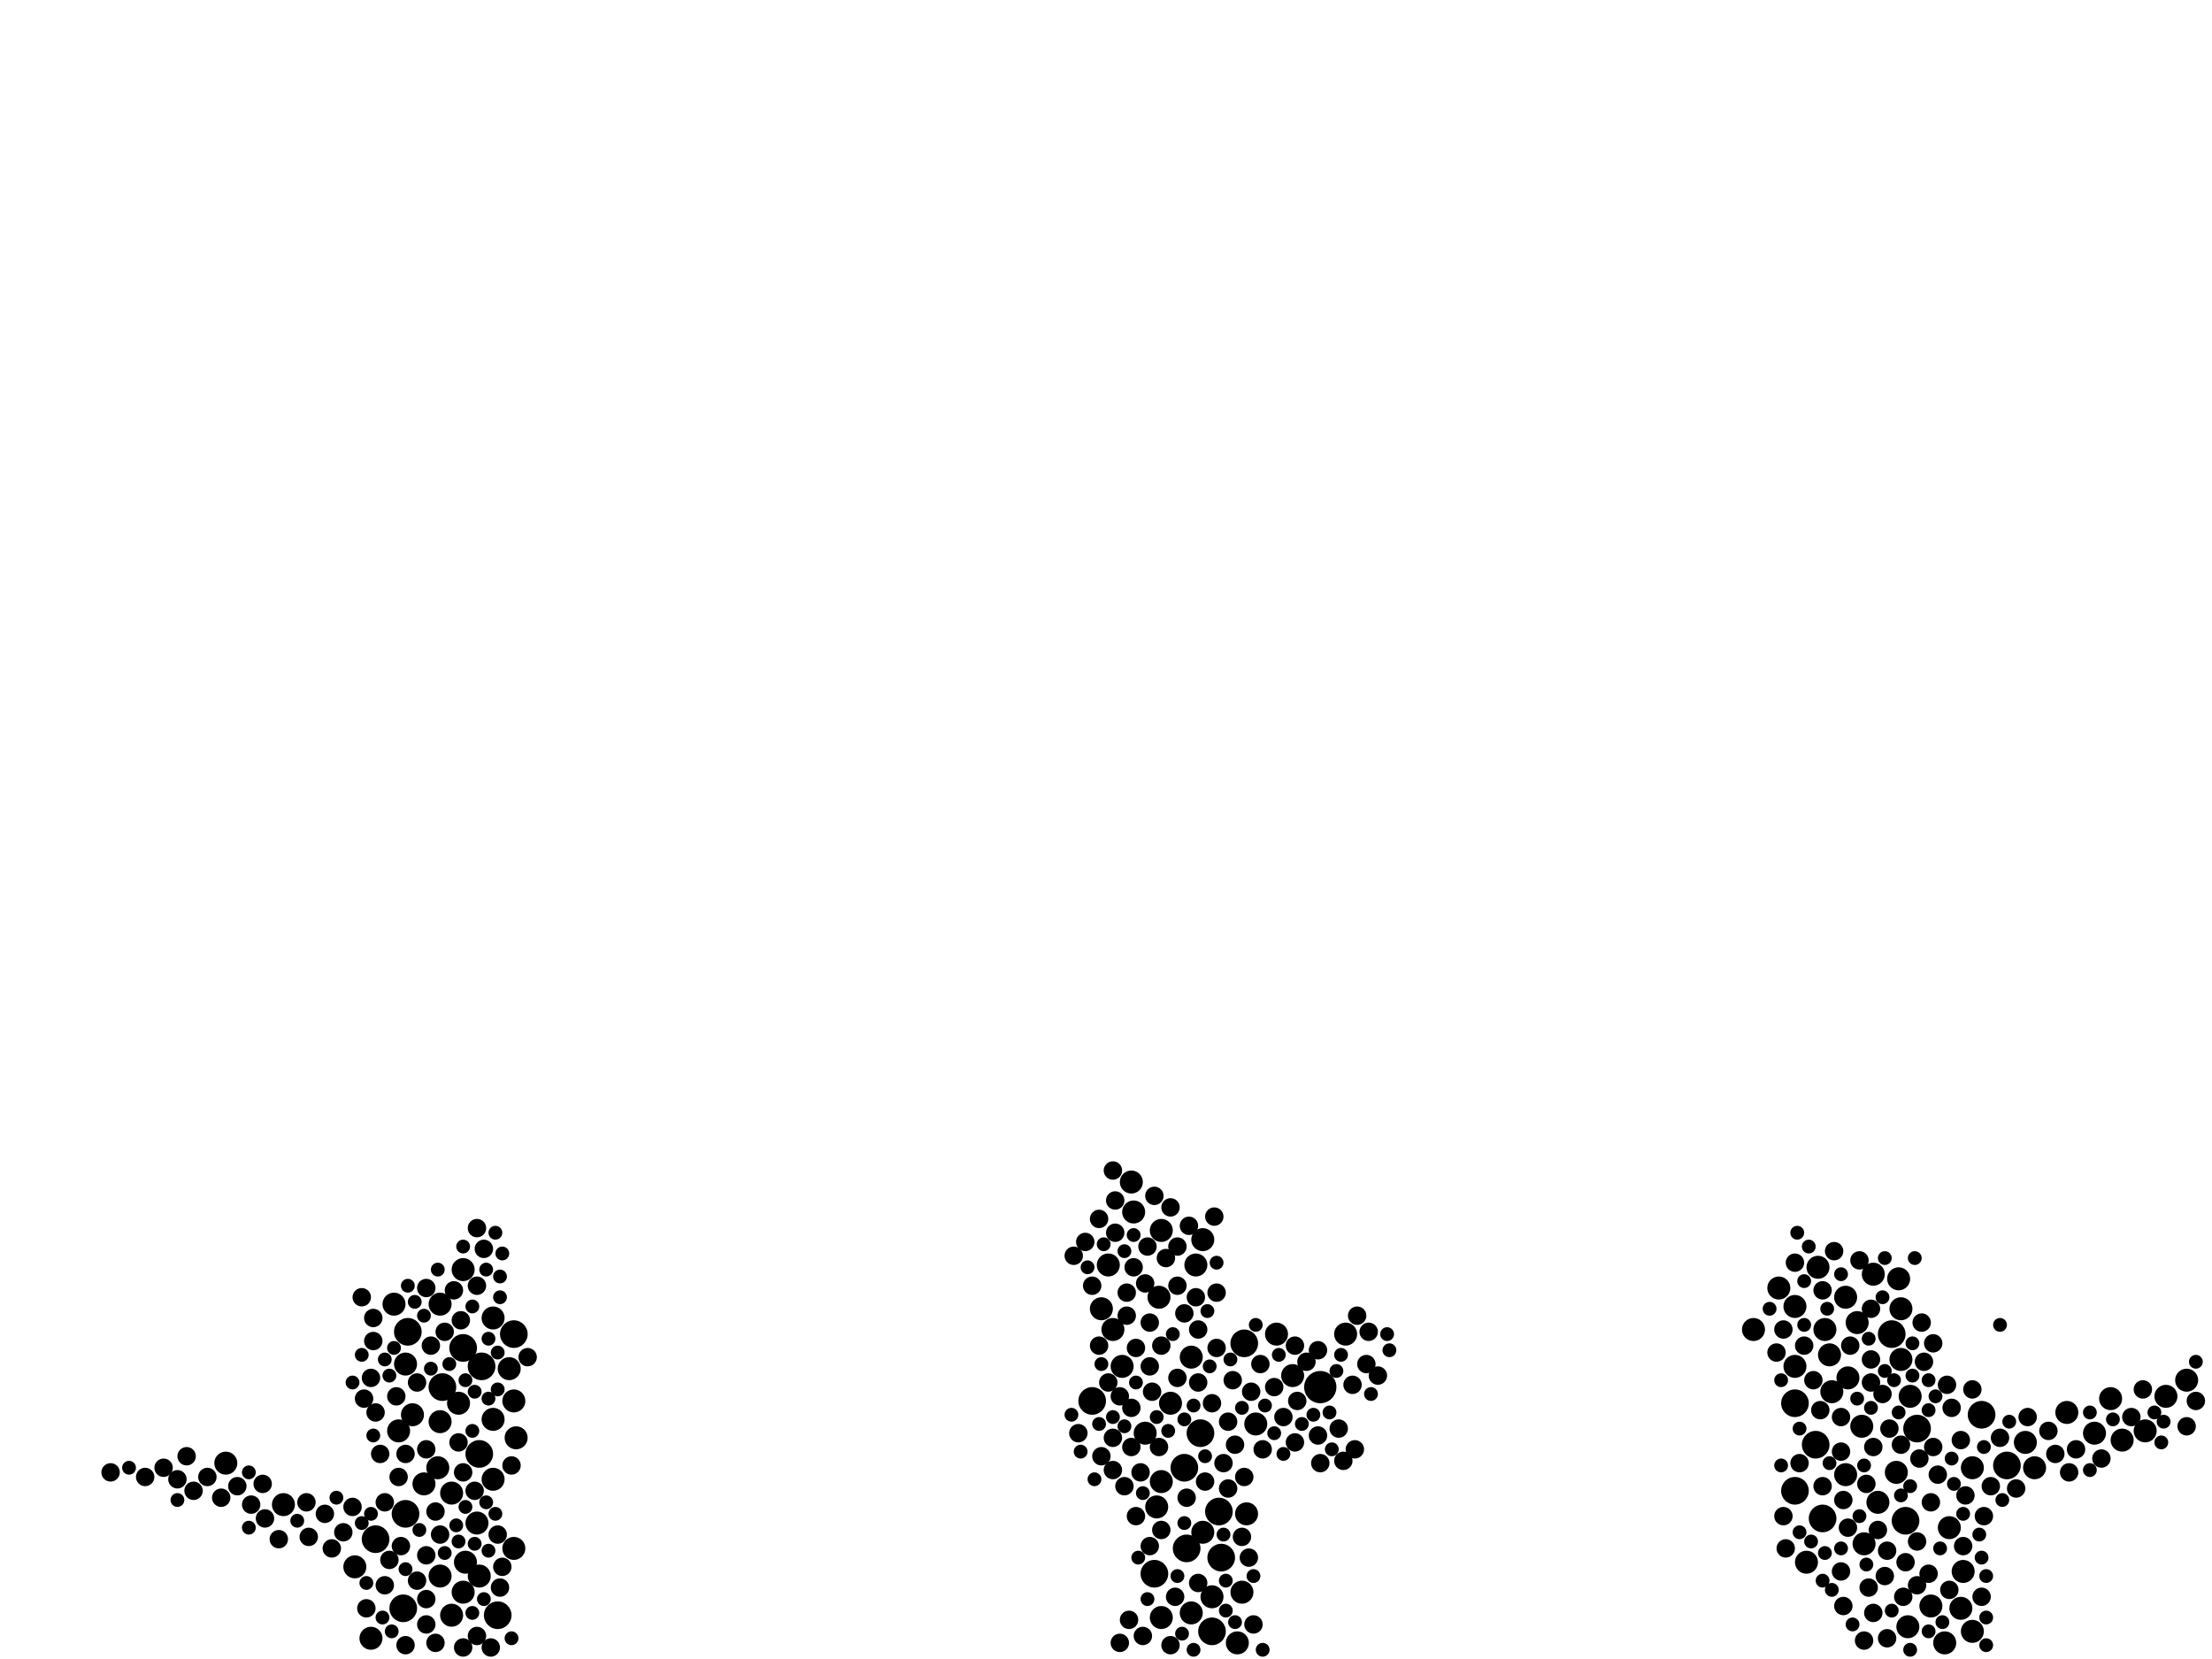 <?xml version="1.0" encoding="utf-8"?>
<svg xmlns="http://www.w3.org/2000/svg"
     xmlns:xlink="http://www.w3.org/1999/xlink" width="1920" height="1440" >

            <defs>
            <style type="text/css"><![CDATA[
circle {stroke: none;}
.c0 {fill: #000000;}
]]></style>
            </defs>
<rect x="0" y="0" width="1920" height="1440" fill="white"/>
<circle cx="1146" cy="1204" r="14" class="c0"/>
<circle cx="352" cy="1314" r="12" class="c0"/>
<circle cx="1720" cy="1228" r="12" class="c0"/>
<circle cx="432" cy="1402" r="12" class="c0"/>
<circle cx="948" cy="1216" r="12" class="c0"/>
<circle cx="384" cy="1204" r="12" class="c0"/>
<circle cx="1042" cy="1244" r="12" class="c0"/>
<circle cx="1576" cy="1254" r="12" class="c0"/>
<circle cx="1558" cy="1218" r="12" class="c0"/>
<circle cx="326" cy="1336" r="12" class="c0"/>
<circle cx="1558" cy="1294" r="12" class="c0"/>
<circle cx="1742" cy="1272" r="12" class="c0"/>
<circle cx="418" cy="1186" r="12" class="c0"/>
<circle cx="1642" cy="1158" r="12" class="c0"/>
<circle cx="1030" cy="1344" r="12" class="c0"/>
<circle cx="354" cy="1156" r="12" class="c0"/>
<circle cx="446" cy="1158" r="12" class="c0"/>
<circle cx="416" cy="1262" r="12" class="c0"/>
<circle cx="402" cy="1170" r="12" class="c0"/>
<circle cx="1058" cy="1312" r="12" class="c0"/>
<circle cx="1664" cy="1240" r="12" class="c0"/>
<circle cx="1080" cy="1166" r="12" class="c0"/>
<circle cx="1002" cy="1366" r="12" class="c0"/>
<circle cx="1582" cy="1318" r="12" class="c0"/>
<circle cx="1028" cy="1274" r="12" class="c0"/>
<circle cx="1060" cy="1352" r="12" class="c0"/>
<circle cx="350" cy="1396" r="12" class="c0"/>
<circle cx="1654" cy="1320" r="12" class="c0"/>
<circle cx="1052" cy="1416" r="12" class="c0"/>
<circle cx="1712" cy="1274" r="10" class="c0"/>
<circle cx="382" cy="1132" r="10" class="c0"/>
<circle cx="1584" cy="1154" r="10" class="c0"/>
<circle cx="1612" cy="1148" r="10" class="c0"/>
<circle cx="1168" cy="1158" r="10" class="c0"/>
<circle cx="1558" cy="1186" r="10" class="c0"/>
<circle cx="382" cy="1368" r="10" class="c0"/>
<circle cx="1038" cy="1098" r="10" class="c0"/>
<circle cx="1626" cy="1106" r="10" class="c0"/>
<circle cx="1758" cy="1252" r="10" class="c0"/>
<circle cx="1704" cy="1364" r="10" class="c0"/>
<circle cx="196" cy="1270" r="10" class="c0"/>
<circle cx="1522" cy="1154" r="10" class="c0"/>
<circle cx="322" cy="1422" r="10" class="c0"/>
<circle cx="402" cy="1102" r="10" class="c0"/>
<circle cx="1004" cy="1308" r="10" class="c0"/>
<circle cx="358" cy="1228" r="10" class="c0"/>
<circle cx="1568" cy="1356" r="10" class="c0"/>
<circle cx="982" cy="1026" r="10" class="c0"/>
<circle cx="1602" cy="1280" r="10" class="c0"/>
<circle cx="1616" cy="1238" r="10" class="c0"/>
<circle cx="392" cy="1296" r="10" class="c0"/>
<circle cx="1108" cy="1158" r="10" class="c0"/>
<circle cx="1862" cy="1242" r="10" class="c0"/>
<circle cx="1676" cy="1394" r="10" class="c0"/>
<circle cx="428" cy="1284" r="10" class="c0"/>
<circle cx="428" cy="1232" r="10" class="c0"/>
<circle cx="428" cy="1144" r="10" class="c0"/>
<circle cx="1646" cy="1278" r="10" class="c0"/>
<circle cx="1898" cy="1198" r="10" class="c0"/>
<circle cx="1880" cy="1212" r="10" class="c0"/>
<circle cx="1578" cy="1100" r="10" class="c0"/>
<circle cx="346" cy="1242" r="10" class="c0"/>
<circle cx="1794" cy="1226" r="10" class="c0"/>
<circle cx="448" cy="1248" r="10" class="c0"/>
<circle cx="446" cy="1344" r="10" class="c0"/>
<circle cx="1044" cy="1330" r="10" class="c0"/>
<circle cx="414" cy="1322" r="10" class="c0"/>
<circle cx="1712" cy="1416" r="10" class="c0"/>
<circle cx="1650" cy="1136" r="10" class="c0"/>
<circle cx="1650" cy="1180" r="10" class="c0"/>
<circle cx="984" cy="1052" r="10" class="c0"/>
<circle cx="1590" cy="1208" r="10" class="c0"/>
<circle cx="1122" cy="1194" r="10" class="c0"/>
<circle cx="1016" cy="1218" r="10" class="c0"/>
<circle cx="1558" cy="1134" r="10" class="c0"/>
<circle cx="1658" cy="1212" r="10" class="c0"/>
<circle cx="446" cy="1216" r="10" class="c0"/>
<circle cx="994" cy="1244" r="10" class="c0"/>
<circle cx="956" cy="1136" r="10" class="c0"/>
<circle cx="1818" cy="1244" r="10" class="c0"/>
<circle cx="962" cy="1098" r="10" class="c0"/>
<circle cx="1618" cy="1340" r="10" class="c0"/>
<circle cx="1052" cy="1386" r="10" class="c0"/>
<circle cx="442" cy="1188" r="10" class="c0"/>
<circle cx="352" cy="1184" r="10" class="c0"/>
<circle cx="1630" cy="1304" r="10" class="c0"/>
<circle cx="1008" cy="1404" r="10" class="c0"/>
<circle cx="368" cy="1288" r="10" class="c0"/>
<circle cx="1602" cy="1126" r="10" class="c0"/>
<circle cx="1832" cy="1214" r="10" class="c0"/>
<circle cx="402" cy="1382" r="10" class="c0"/>
<circle cx="392" cy="1402" r="10" class="c0"/>
<circle cx="380" cy="1274" r="10" class="c0"/>
<circle cx="1588" cy="1176" r="10" class="c0"/>
<circle cx="1688" cy="1426" r="10" class="c0"/>
<circle cx="1090" cy="1236" r="10" class="c0"/>
<circle cx="1034" cy="1178" r="10" class="c0"/>
<circle cx="1604" cy="1196" r="10" class="c0"/>
<circle cx="1044" cy="1076" r="10" class="c0"/>
<circle cx="1702" cy="1396" r="10" class="c0"/>
<circle cx="1544" cy="1118" r="10" class="c0"/>
<circle cx="398" cy="1218" r="10" class="c0"/>
<circle cx="974" cy="1186" r="10" class="c0"/>
<circle cx="1692" cy="1326" r="10" class="c0"/>
<circle cx="308" cy="1360" r="10" class="c0"/>
<circle cx="1766" cy="1274" r="10" class="c0"/>
<circle cx="1008" cy="1068" r="10" class="c0"/>
<circle cx="1648" cy="1110" r="10" class="c0"/>
<circle cx="1082" cy="1314" r="10" class="c0"/>
<circle cx="1008" cy="1286" r="10" class="c0"/>
<circle cx="1078" cy="1382" r="10" class="c0"/>
<circle cx="1074" cy="1426" r="10" class="c0"/>
<circle cx="342" cy="1132" r="10" class="c0"/>
<circle cx="246" cy="1306" r="10" class="c0"/>
<circle cx="1656" cy="1412" r="10" class="c0"/>
<circle cx="404" cy="1356" r="10" class="c0"/>
<circle cx="1006" cy="1126" r="10" class="c0"/>
<circle cx="966" cy="1154" r="10" class="c0"/>
<circle cx="416" cy="1368" r="10" class="c0"/>
<circle cx="1034" cy="1400" r="10" class="c0"/>
<circle cx="1842" cy="1250" r="10" class="c0"/>
<circle cx="382" cy="1234" r="10" class="c0"/>
<circle cx="1040" cy="1200" r="8" class="c0"/>
<circle cx="1634" cy="1210" r="8" class="c0"/>
<circle cx="1166" cy="1268" r="8" class="c0"/>
<circle cx="978" cy="1142" r="8" class="c0"/>
<circle cx="334" cy="1376" r="8" class="c0"/>
<circle cx="420" cy="1084" r="8" class="c0"/>
<circle cx="1070" cy="1198" r="8" class="c0"/>
<circle cx="1052" cy="1218" r="8" class="c0"/>
<circle cx="414" cy="1420" r="8" class="c0"/>
<circle cx="1722" cy="1316" r="8" class="c0"/>
<circle cx="956" cy="1264" r="8" class="c0"/>
<circle cx="1606" cy="1168" r="8" class="c0"/>
<circle cx="1728" cy="1290" r="8" class="c0"/>
<circle cx="1008" cy="1168" r="8" class="c0"/>
<circle cx="218" cy="1306" r="8" class="c0"/>
<circle cx="370" cy="1410" r="8" class="c0"/>
<circle cx="990" cy="1278" r="8" class="c0"/>
<circle cx="1636" cy="1368" r="8" class="c0"/>
<circle cx="1682" cy="1280" r="8" class="c0"/>
<circle cx="1054" cy="1056" r="8" class="c0"/>
<circle cx="1040" cy="1374" r="8" class="c0"/>
<circle cx="154" cy="1284" r="8" class="c0"/>
<circle cx="1022" cy="1116" r="8" class="c0"/>
<circle cx="1186" cy="1184" r="8" class="c0"/>
<circle cx="346" cy="1282" r="8" class="c0"/>
<circle cx="1664" cy="1338" r="8" class="c0"/>
<circle cx="282" cy="1314" r="8" class="c0"/>
<circle cx="324" cy="1164" r="8" class="c0"/>
<circle cx="1694" cy="1222" r="8" class="c0"/>
<circle cx="1850" cy="1230" r="8" class="c0"/>
<circle cx="1030" cy="1300" r="8" class="c0"/>
<circle cx="330" cy="1262" r="8" class="c0"/>
<circle cx="1086" cy="1208" r="8" class="c0"/>
<circle cx="334" cy="1304" r="8" class="c0"/>
<circle cx="982" cy="1222" r="8" class="c0"/>
<circle cx="1678" cy="1256" r="8" class="c0"/>
<circle cx="1066" cy="1292" r="8" class="c0"/>
<circle cx="382" cy="1332" r="8" class="c0"/>
<circle cx="1614" cy="1094" r="8" class="c0"/>
<circle cx="1016" cy="1428" r="8" class="c0"/>
<circle cx="1906" cy="1216" r="8" class="c0"/>
<circle cx="1040" cy="1154" r="8" class="c0"/>
<circle cx="1598" cy="1364" r="8" class="c0"/>
<circle cx="1558" cy="1096" r="8" class="c0"/>
<circle cx="1784" cy="1262" r="8" class="c0"/>
<circle cx="1638" cy="1422" r="8" class="c0"/>
<circle cx="1126" cy="1216" r="8" class="c0"/>
<circle cx="1736" cy="1248" r="8" class="c0"/>
<circle cx="948" cy="1116" r="8" class="c0"/>
<circle cx="1640" cy="1240" r="8" class="c0"/>
<circle cx="1072" cy="1254" r="8" class="c0"/>
<circle cx="1056" cy="1170" r="8" class="c0"/>
<circle cx="976" cy="1290" r="8" class="c0"/>
<circle cx="344" cy="1212" r="8" class="c0"/>
<circle cx="998" cy="1148" r="8" class="c0"/>
<circle cx="398" cy="1252" r="8" class="c0"/>
<circle cx="1032" cy="1064" r="8" class="c0"/>
<circle cx="1146" cy="1270" r="8" class="c0"/>
<circle cx="1008" cy="1328" r="8" class="c0"/>
<circle cx="444" cy="1272" r="8" class="c0"/>
<circle cx="378" cy="1426" r="8" class="c0"/>
<circle cx="954" cy="1058" r="8" class="c0"/>
<circle cx="374" cy="1168" r="8" class="c0"/>
<circle cx="1548" cy="1154" r="8" class="c0"/>
<circle cx="352" cy="1428" r="8" class="c0"/>
<circle cx="1692" cy="1380" r="8" class="c0"/>
<circle cx="1046" cy="1286" r="8" class="c0"/>
<circle cx="288" cy="1344" r="8" class="c0"/>
<circle cx="936" cy="1244" r="8" class="c0"/>
<circle cx="1690" cy="1202" r="8" class="c0"/>
<circle cx="402" cy="1430" r="8" class="c0"/>
<circle cx="1580" cy="1224" r="8" class="c0"/>
<circle cx="370" cy="1258" r="8" class="c0"/>
<circle cx="1056" cy="1122" r="8" class="c0"/>
<circle cx="228" cy="1288" r="8" class="c0"/>
<circle cx="972" cy="1426" r="8" class="c0"/>
<circle cx="984" cy="1100" r="8" class="c0"/>
<circle cx="986" cy="1170" r="8" class="c0"/>
<circle cx="1000" cy="1208" r="8" class="c0"/>
<circle cx="1134" cy="1182" r="8" class="c0"/>
<circle cx="370" cy="1388" r="8" class="c0"/>
<circle cx="1078" cy="1334" r="8" class="c0"/>
<circle cx="1624" cy="1180" r="8" class="c0"/>
<circle cx="992" cy="1420" r="8" class="c0"/>
<circle cx="1802" cy="1258" r="8" class="c0"/>
<circle cx="1162" cy="1240" r="8" class="c0"/>
<circle cx="1622" cy="1378" r="8" class="c0"/>
<circle cx="1144" cy="1246" r="8" class="c0"/>
<circle cx="268" cy="1334" r="8" class="c0"/>
<circle cx="1706" cy="1298" r="8" class="c0"/>
<circle cx="316" cy="1214" r="8" class="c0"/>
<circle cx="306" cy="1308" r="8" class="c0"/>
<circle cx="1144" cy="1172" r="8" class="c0"/>
<circle cx="1760" cy="1230" r="8" class="c0"/>
<circle cx="1022" cy="1082" r="8" class="c0"/>
<circle cx="1664" cy="1376" r="8" class="c0"/>
<circle cx="1548" cy="1316" r="8" class="c0"/>
<circle cx="1022" cy="1196" r="8" class="c0"/>
<circle cx="1124" cy="1252" r="8" class="c0"/>
<circle cx="400" cy="1146" r="8" class="c0"/>
<circle cx="370" cy="1118" r="8" class="c0"/>
<circle cx="348" cy="1342" r="8" class="c0"/>
<circle cx="394" cy="1120" r="8" class="c0"/>
<circle cx="1562" cy="1270" r="8" class="c0"/>
<circle cx="1824" cy="1266" r="8" class="c0"/>
<circle cx="1012" cy="1092" r="8" class="c0"/>
<circle cx="162" cy="1264" r="8" class="c0"/>
<circle cx="968" cy="1042" r="8" class="c0"/>
<circle cx="978" cy="1122" r="8" class="c0"/>
<circle cx="1720" cy="1386" r="8" class="c0"/>
<circle cx="968" cy="1070" r="8" class="c0"/>
<circle cx="1676" cy="1304" r="8" class="c0"/>
<circle cx="1674" cy="1366" r="8" class="c0"/>
<circle cx="314" cy="1126" r="8" class="c0"/>
<circle cx="1898" cy="1238" r="8" class="c0"/>
<circle cx="1778" cy="1242" r="8" class="c0"/>
<circle cx="1550" cy="1344" r="8" class="c0"/>
<circle cx="1670" cy="1182" r="8" class="c0"/>
<circle cx="980" cy="1406" r="8" class="c0"/>
<circle cx="982" cy="1256" r="8" class="c0"/>
<circle cx="1702" cy="1250" r="8" class="c0"/>
<circle cx="962" cy="1200" r="8" class="c0"/>
<circle cx="942" cy="1078" r="8" class="c0"/>
<circle cx="180" cy="1282" r="8" class="c0"/>
<circle cx="966" cy="1276" r="8" class="c0"/>
<circle cx="1080" cy="1282" r="8" class="c0"/>
<circle cx="1618" cy="1424" r="8" class="c0"/>
<circle cx="370" cy="1350" r="8" class="c0"/>
<circle cx="1084" cy="1352" r="8" class="c0"/>
<circle cx="1096" cy="1258" r="8" class="c0"/>
<circle cx="1028" cy="1140" r="8" class="c0"/>
<circle cx="1598" cy="1260" r="8" class="c0"/>
<circle cx="998" cy="1342" r="8" class="c0"/>
<circle cx="1094" cy="1184" r="8" class="c0"/>
<circle cx="126" cy="1282" r="8" class="c0"/>
<circle cx="1638" cy="1346" r="8" class="c0"/>
<circle cx="1600" cy="1302" r="8" class="c0"/>
<circle cx="994" cy="1114" r="8" class="c0"/>
<circle cx="1188" cy="1156" r="8" class="c0"/>
<circle cx="1750" cy="1292" r="8" class="c0"/>
<circle cx="322" cy="1196" r="8" class="c0"/>
<circle cx="1652" cy="1386" r="8" class="c0"/>
<circle cx="1106" cy="1204" r="8" class="c0"/>
<circle cx="1604" cy="1326" r="8" class="c0"/>
<circle cx="352" cy="1262" r="8" class="c0"/>
<circle cx="1006" cy="1256" r="8" class="c0"/>
<circle cx="1626" cy="1400" r="8" class="c0"/>
<circle cx="1174" cy="1202" r="8" class="c0"/>
<circle cx="414" cy="1116" r="8" class="c0"/>
<circle cx="1016" cy="1048" r="8" class="c0"/>
<circle cx="362" cy="1372" r="8" class="c0"/>
<circle cx="1650" cy="1254" r="8" class="c0"/>
<circle cx="1704" cy="1342" r="8" class="c0"/>
<circle cx="1088" cy="1410" r="8" class="c0"/>
<circle cx="1020" cy="1386" r="8" class="c0"/>
<circle cx="326" cy="1226" r="8" class="c0"/>
<circle cx="1600" cy="1394" r="8" class="c0"/>
<circle cx="192" cy="1300" r="8" class="c0"/>
<circle cx="386" cy="1156" r="8" class="c0"/>
<circle cx="1124" cy="1168" r="8" class="c0"/>
<circle cx="1062" cy="1270" r="8" class="c0"/>
<circle cx="1624" cy="1136" r="8" class="c0"/>
<circle cx="1066" cy="1234" r="8" class="c0"/>
<circle cx="972" cy="1212" r="8" class="c0"/>
<circle cx="1038" cy="1126" r="8" class="c0"/>
<circle cx="966" cy="1248" r="8" class="c0"/>
<circle cx="436" cy="1360" r="8" class="c0"/>
<circle cx="996" cy="1082" r="8" class="c0"/>
<circle cx="242" cy="1336" r="8" class="c0"/>
<circle cx="168" cy="1294" r="8" class="c0"/>
<circle cx="1620" cy="1288" r="8" class="c0"/>
<circle cx="426" cy="1430" r="8" class="c0"/>
<circle cx="1178" cy="1142" r="8" class="c0"/>
<circle cx="1542" cy="1174" r="8" class="c0"/>
<circle cx="1860" cy="1206" r="8" class="c0"/>
<circle cx="1582" cy="1290" r="8" class="c0"/>
<circle cx="1592" cy="1086" r="8" class="c0"/>
<circle cx="206" cy="1290" r="8" class="c0"/>
<circle cx="1574" cy="1198" r="8" class="c0"/>
<circle cx="1712" cy="1206" r="8" class="c0"/>
<circle cx="1666" cy="1266" r="8" class="c0"/>
<circle cx="1626" cy="1256" r="8" class="c0"/>
<circle cx="1796" cy="1278" r="8" class="c0"/>
<circle cx="954" cy="1168" r="8" class="c0"/>
<circle cx="378" cy="1312" r="8" class="c0"/>
<circle cx="1624" cy="1200" r="8" class="c0"/>
<circle cx="414" cy="1066" r="8" class="c0"/>
<circle cx="412" cy="1294" r="8" class="c0"/>
<circle cx="318" cy="1396" r="8" class="c0"/>
<circle cx="1654" cy="1356" r="8" class="c0"/>
<circle cx="402" cy="1278" r="8" class="c0"/>
<circle cx="1598" cy="1230" r="8" class="c0"/>
<circle cx="324" cy="1144" r="8" class="c0"/>
<circle cx="998" cy="1186" r="8" class="c0"/>
<circle cx="986" cy="1316" r="8" class="c0"/>
<circle cx="434" cy="1378" r="8" class="c0"/>
<circle cx="966" cy="1016" r="8" class="c0"/>
<circle cx="1002" cy="1038" r="8" class="c0"/>
<circle cx="338" cy="1354" r="8" class="c0"/>
<circle cx="458" cy="1178" r="8" class="c0"/>
<circle cx="266" cy="1304" r="8" class="c0"/>
<circle cx="1678" cy="1166" r="8" class="c0"/>
<circle cx="362" cy="1200" r="8" class="c0"/>
<circle cx="1668" cy="1148" r="8" class="c0"/>
<circle cx="1630" cy="1328" r="8" class="c0"/>
<circle cx="142" cy="1274" r="8" class="c0"/>
<circle cx="1582" cy="1120" r="8" class="c0"/>
<circle cx="1114" cy="1230" r="8" class="c0"/>
<circle cx="932" cy="1090" r="8" class="c0"/>
<circle cx="1176" cy="1258" r="8" class="c0"/>
<circle cx="432" cy="1332" r="8" class="c0"/>
<circle cx="1566" cy="1168" r="8" class="c0"/>
<circle cx="96" cy="1278" r="8" class="c0"/>
<circle cx="1196" cy="1194" r="8" class="c0"/>
<circle cx="230" cy="1318" r="8" class="c0"/>
<circle cx="298" cy="1330" r="8" class="c0"/>
<circle cx="1674" cy="1198" r="6" class="c0"/>
<circle cx="1722" cy="1256" r="6" class="c0"/>
<circle cx="1560" cy="1070" r="6" class="c0"/>
<circle cx="976" cy="1086" r="6" class="c0"/>
<circle cx="1072" cy="1408" r="6" class="c0"/>
<circle cx="1562" cy="1330" r="6" class="c0"/>
<circle cx="950" cy="1284" r="6" class="c0"/>
<circle cx="432" cy="1206" r="6" class="c0"/>
<circle cx="1160" cy="1190" r="6" class="c0"/>
<circle cx="314" cy="1322" r="6" class="c0"/>
<circle cx="1110" cy="1176" r="6" class="c0"/>
<circle cx="1612" cy="1214" r="6" class="c0"/>
<circle cx="1906" cy="1182" r="6" class="c0"/>
<circle cx="1014" cy="1242" r="6" class="c0"/>
<circle cx="1164" cy="1176" r="6" class="c0"/>
<circle cx="368" cy="1142" r="6" class="c0"/>
<circle cx="1028" cy="1322" r="6" class="c0"/>
<circle cx="1004" cy="1230" r="6" class="c0"/>
<circle cx="258" cy="1320" r="6" class="c0"/>
<circle cx="402" cy="1082" r="6" class="c0"/>
<circle cx="436" cy="1088" r="6" class="c0"/>
<circle cx="1608" cy="1410" r="6" class="c0"/>
<circle cx="434" cy="1126" r="6" class="c0"/>
<circle cx="1598" cy="1344" r="6" class="c0"/>
<circle cx="112" cy="1274" r="6" class="c0"/>
<circle cx="1598" cy="1106" r="6" class="c0"/>
<circle cx="1684" cy="1344" r="6" class="c0"/>
<circle cx="1584" cy="1348" r="6" class="c0"/>
<circle cx="1658" cy="1432" r="6" class="c0"/>
<circle cx="1658" cy="1290" r="6" class="c0"/>
<circle cx="396" cy="1324" r="6" class="c0"/>
<circle cx="1620" cy="1358" r="6" class="c0"/>
<circle cx="1566" cy="1112" r="6" class="c0"/>
<circle cx="1662" cy="1092" r="6" class="c0"/>
<circle cx="1674" cy="1416" r="6" class="c0"/>
<circle cx="1056" cy="1096" r="6" class="c0"/>
<circle cx="966" cy="1230" r="6" class="c0"/>
<circle cx="1876" cy="1252" r="6" class="c0"/>
<circle cx="1206" cy="1172" r="6" class="c0"/>
<circle cx="1634" cy="1126" r="6" class="c0"/>
<circle cx="1140" cy="1228" r="6" class="c0"/>
<circle cx="954" cy="1236" r="6" class="c0"/>
<circle cx="314" cy="1176" r="6" class="c0"/>
<circle cx="1036" cy="1432" r="6" class="c0"/>
<circle cx="1022" cy="1368" r="6" class="c0"/>
<circle cx="404" cy="1198" r="6" class="c0"/>
<circle cx="958" cy="1080" r="6" class="c0"/>
<circle cx="1724" cy="1428" r="6" class="c0"/>
<circle cx="444" cy="1422" r="6" class="c0"/>
<circle cx="424" cy="1162" r="6" class="c0"/>
<circle cx="1018" cy="1158" r="6" class="c0"/>
<circle cx="1570" cy="1082" r="6" class="c0"/>
<circle cx="1156" cy="1258" r="6" class="c0"/>
<circle cx="1674" cy="1224" r="6" class="c0"/>
<circle cx="1582" cy="1372" r="6" class="c0"/>
<circle cx="354" cy="1116" r="6" class="c0"/>
<circle cx="422" cy="1102" r="6" class="c0"/>
<circle cx="410" cy="1242" r="6" class="c0"/>
<circle cx="1694" cy="1266" r="6" class="c0"/>
<circle cx="412" cy="1208" r="6" class="c0"/>
<circle cx="1636" cy="1092" r="6" class="c0"/>
<circle cx="1088" cy="1368" r="6" class="c0"/>
<circle cx="1814" cy="1276" r="6" class="c0"/>
<circle cx="410" cy="1400" r="6" class="c0"/>
<circle cx="1878" cy="1234" r="6" class="c0"/>
<circle cx="390" cy="1184" r="6" class="c0"/>
<circle cx="1566" cy="1150" r="6" class="c0"/>
<circle cx="1624" cy="1222" r="6" class="c0"/>
<circle cx="410" cy="1134" r="6" class="c0"/>
<circle cx="398" cy="1338" r="6" class="c0"/>
<circle cx="1644" cy="1198" r="6" class="c0"/>
<circle cx="434" cy="1108" r="6" class="c0"/>
<circle cx="1068" cy="1180" r="6" class="c0"/>
<circle cx="1696" cy="1288" r="6" class="c0"/>
<circle cx="1546" cy="1272" r="6" class="c0"/>
<circle cx="1078" cy="1222" r="6" class="c0"/>
<circle cx="1744" cy="1234" r="6" class="c0"/>
<circle cx="1590" cy="1380" r="6" class="c0"/>
<circle cx="340" cy="1416" r="6" class="c0"/>
<circle cx="1154" cy="1226" r="6" class="c0"/>
<circle cx="1028" cy="1232" r="6" class="c0"/>
<circle cx="342" cy="1170" r="6" class="c0"/>
<circle cx="1618" cy="1272" r="6" class="c0"/>
<circle cx="306" cy="1200" r="6" class="c0"/>
<circle cx="424" cy="1346" r="6" class="c0"/>
<circle cx="1622" cy="1162" r="6" class="c0"/>
<circle cx="422" cy="1304" r="6" class="c0"/>
<circle cx="1724" cy="1368" r="6" class="c0"/>
<circle cx="1536" cy="1136" r="6" class="c0"/>
<circle cx="1660" cy="1194" r="6" class="c0"/>
<circle cx="996" cy="1388" r="6" class="c0"/>
<circle cx="1090" cy="1150" r="6" class="c0"/>
<circle cx="1588" cy="1270" r="6" class="c0"/>
<circle cx="1650" cy="1298" r="6" class="c0"/>
<circle cx="988" cy="1352" r="6" class="c0"/>
<circle cx="1046" cy="1264" r="6" class="c0"/>
<circle cx="1064" cy="1398" r="6" class="c0"/>
<circle cx="930" cy="1228" r="6" class="c0"/>
<circle cx="154" cy="1302" r="6" class="c0"/>
<circle cx="1686" cy="1408" r="6" class="c0"/>
<circle cx="1586" cy="1136" r="6" class="c0"/>
<circle cx="1648" cy="1226" r="6" class="c0"/>
<circle cx="1814" cy="1226" r="6" class="c0"/>
<circle cx="1724" cy="1404" r="6" class="c0"/>
<circle cx="334" cy="1180" r="6" class="c0"/>
<circle cx="1098" cy="1220" r="6" class="c0"/>
<circle cx="986" cy="1200" r="6" class="c0"/>
<circle cx="1562" cy="1240" r="6" class="c0"/>
<circle cx="216" cy="1326" r="6" class="c0"/>
<circle cx="1636" cy="1190" r="6" class="c0"/>
<circle cx="1718" cy="1332" r="6" class="c0"/>
<circle cx="324" cy="1246" r="6" class="c0"/>
<circle cx="292" cy="1300" r="6" class="c0"/>
<circle cx="1642" cy="1398" r="6" class="c0"/>
<circle cx="1050" cy="1186" r="6" class="c0"/>
<circle cx="1048" cy="1138" r="6" class="c0"/>
<circle cx="1026" cy="1418" r="6" class="c0"/>
<circle cx="338" cy="1194" r="6" class="c0"/>
<circle cx="1096" cy="1432" r="6" class="c0"/>
<circle cx="374" cy="1188" r="6" class="c0"/>
<circle cx="380" cy="1102" r="6" class="c0"/>
<circle cx="992" cy="1296" r="6" class="c0"/>
<circle cx="1870" cy="1226" r="6" class="c0"/>
<circle cx="1660" cy="1166" r="6" class="c0"/>
<circle cx="432" cy="1174" r="6" class="c0"/>
<circle cx="1834" cy="1232" r="6" class="c0"/>
<circle cx="976" cy="1238" r="6" class="c0"/>
<circle cx="956" cy="1184" r="6" class="c0"/>
<circle cx="938" cy="1260" r="6" class="c0"/>
<circle cx="352" cy="1362" r="6" class="c0"/>
<circle cx="1572" cy="1338" r="6" class="c0"/>
<circle cx="318" cy="1374" r="6" class="c0"/>
<circle cx="322" cy="1314" r="6" class="c0"/>
<circle cx="404" cy="1308" r="6" class="c0"/>
<circle cx="1738" cy="1302" r="6" class="c0"/>
<circle cx="1546" cy="1198" r="6" class="c0"/>
<circle cx="430" cy="1314" r="6" class="c0"/>
<circle cx="1204" cy="1158" r="6" class="c0"/>
<circle cx="386" cy="1348" r="6" class="c0"/>
<circle cx="1036" cy="1220" r="6" class="c0"/>
<circle cx="1680" cy="1212" r="6" class="c0"/>
<circle cx="364" cy="1328" r="6" class="c0"/>
<circle cx="424" cy="1214" r="6" class="c0"/>
<circle cx="944" cy="1100" r="6" class="c0"/>
<circle cx="1106" cy="1244" r="6" class="c0"/>
<circle cx="1130" cy="1236" r="6" class="c0"/>
<circle cx="360" cy="1130" r="6" class="c0"/>
<circle cx="216" cy="1278" r="6" class="c0"/>
<circle cx="1064" cy="1372" r="6" class="c0"/>
<circle cx="332" cy="1404" r="6" class="c0"/>
<circle cx="1114" cy="1262" r="6" class="c0"/>
<circle cx="1614" cy="1316" r="6" class="c0"/>
<circle cx="1190" cy="1210" r="6" class="c0"/>
<circle cx="430" cy="1070" r="6" class="c0"/>
<circle cx="412" cy="1340" r="6" class="c0"/>
<circle cx="420" cy="1388" r="6" class="c0"/>
<circle cx="1736" cy="1150" r="6" class="c0"/>
<circle cx="1720" cy="1352" r="6" class="c0"/>
<circle cx="1704" cy="1314" r="6" class="c0"/>
<circle cx="984" cy="1072" r="6" class="c0"/>
<circle cx="1062" cy="1332" r="6" class="c0"/>
</svg>
